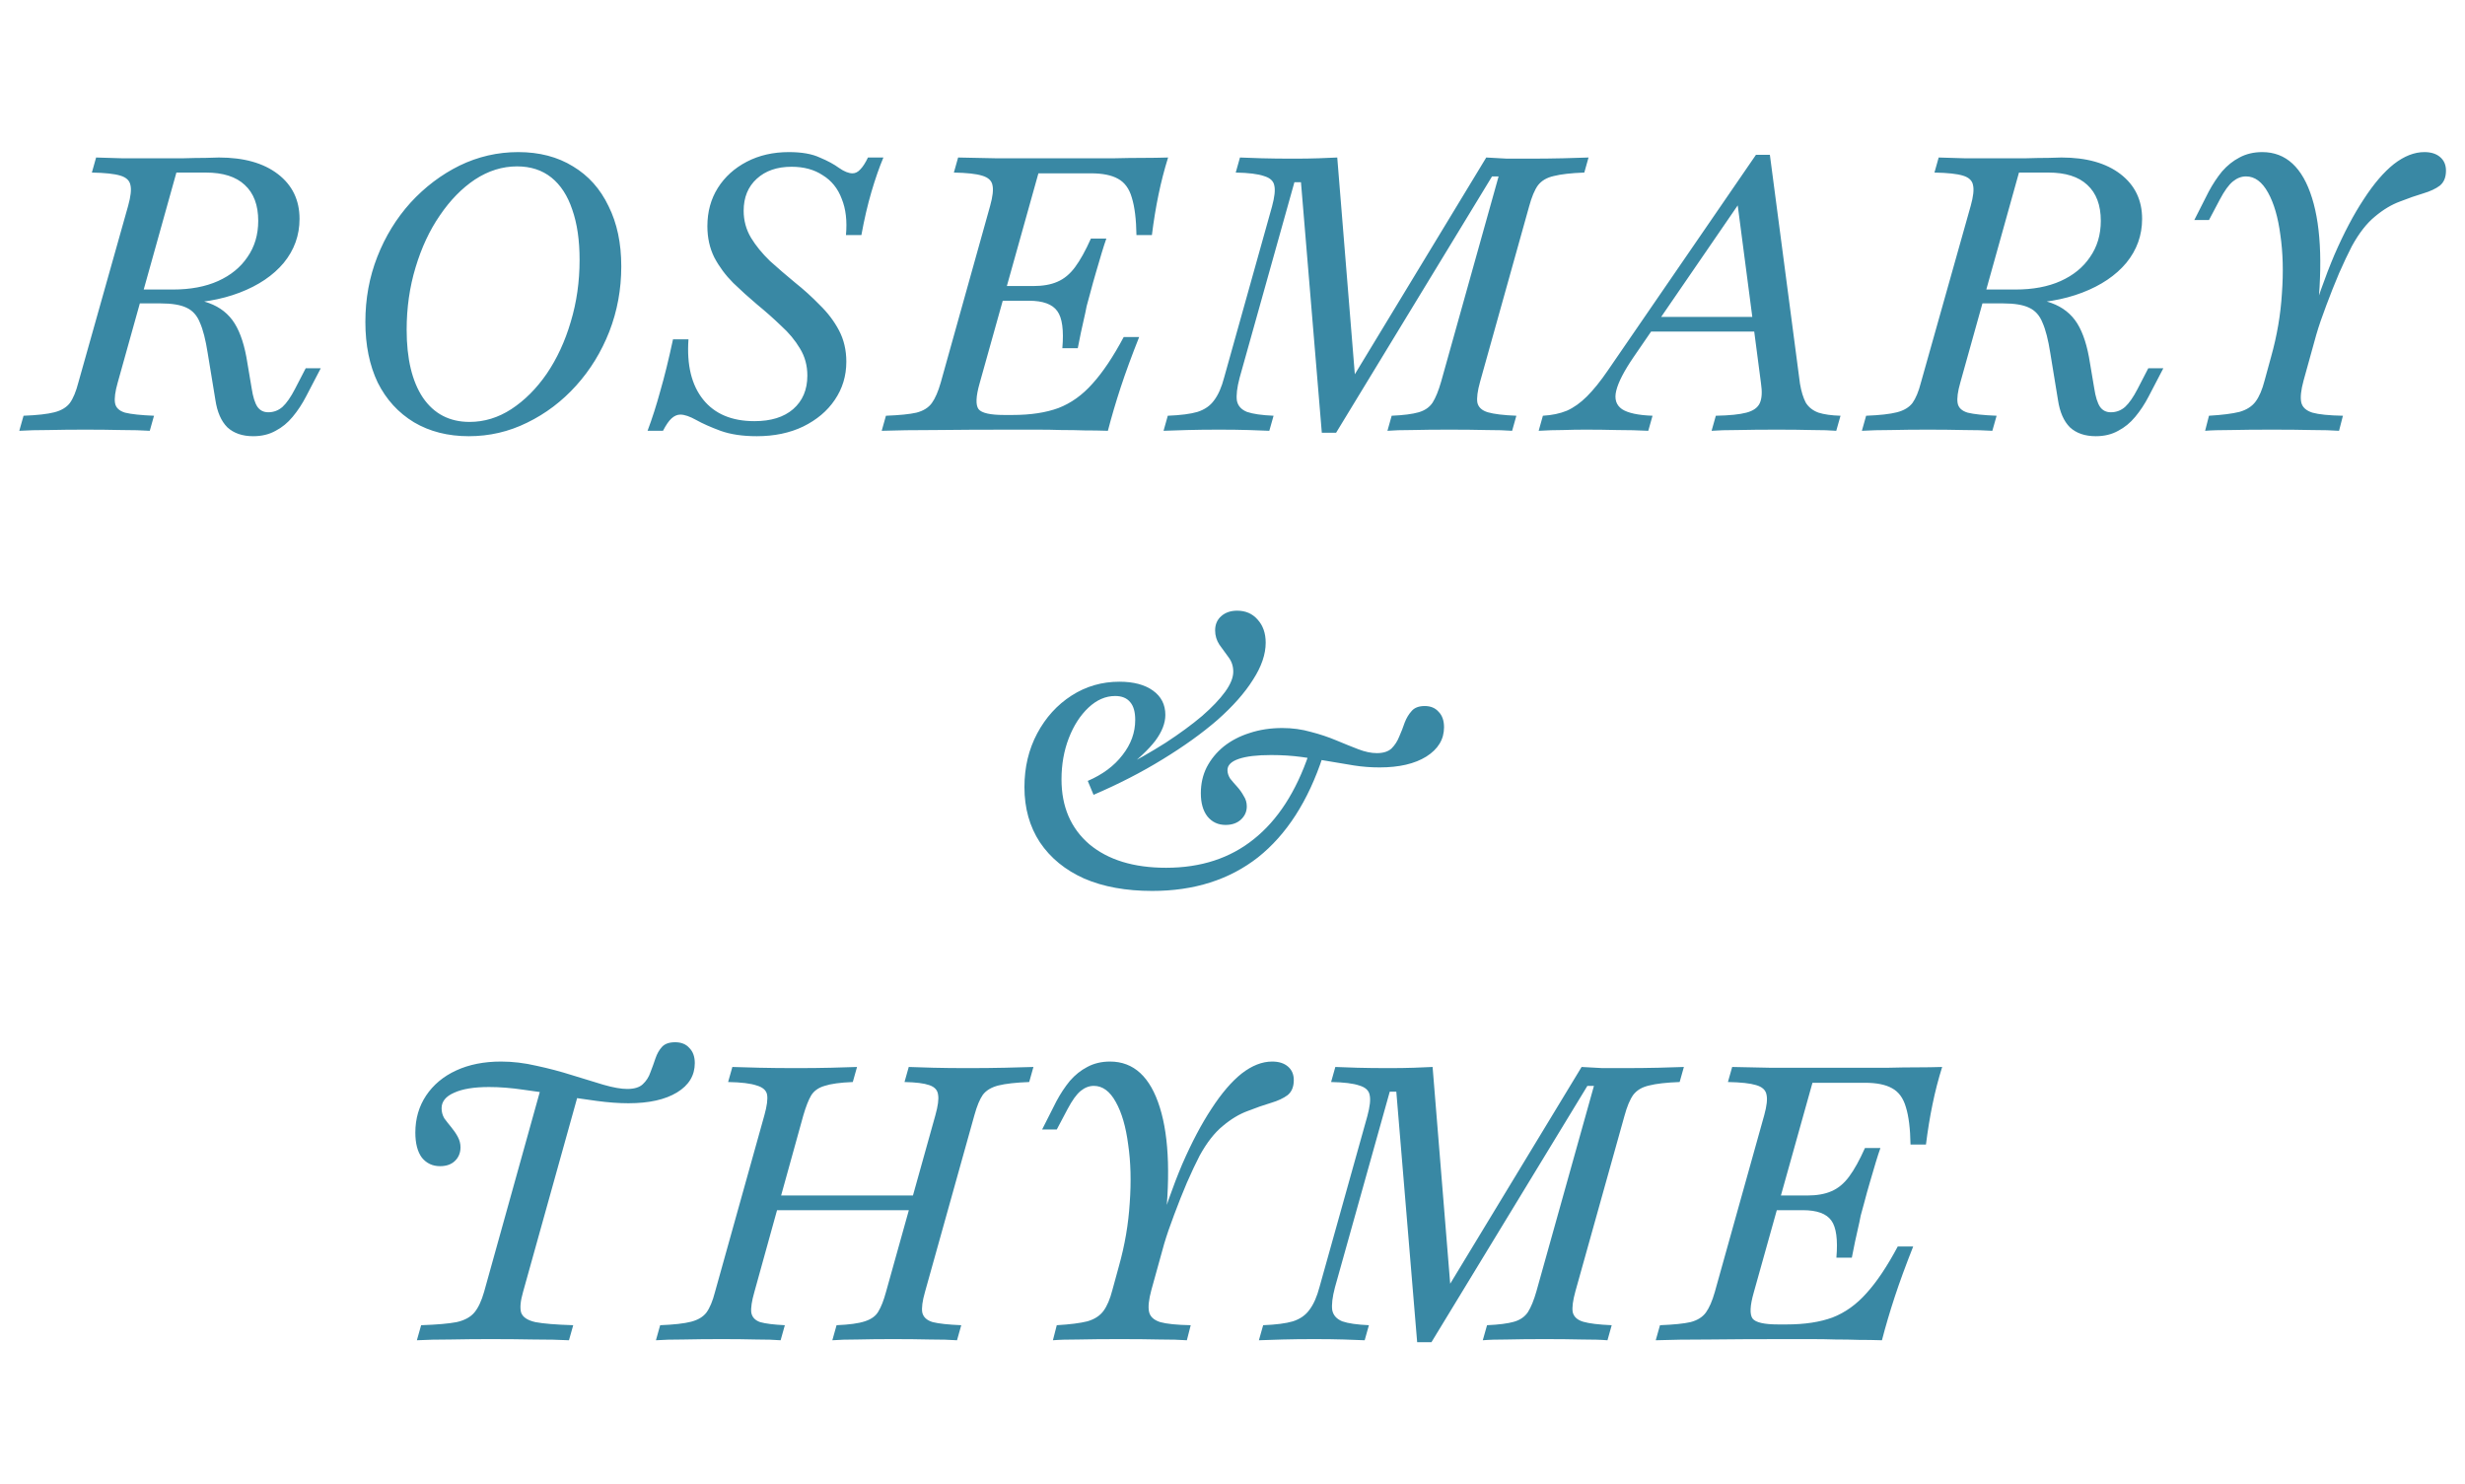 <svg width="103" height="62" viewBox="0 0 103 62" fill="none" xmlns="http://www.w3.org/2000/svg">
<path d="M0.806 18L0.984 17.371C1.554 17.349 1.984 17.301 2.274 17.226C2.565 17.151 2.78 17.021 2.919 16.839C3.059 16.645 3.177 16.36 3.274 15.984L5.355 8.597C5.462 8.21 5.495 7.925 5.452 7.742C5.419 7.548 5.28 7.414 5.032 7.339C4.785 7.263 4.387 7.22 3.839 7.21L4.016 6.581C4.306 6.591 4.661 6.602 5.081 6.613C5.511 6.613 5.978 6.613 6.484 6.613C6.925 6.613 7.323 6.613 7.677 6.613C8.032 6.602 8.333 6.597 8.581 6.597C8.839 6.586 9.027 6.581 9.145 6.581C10.188 6.581 11.011 6.812 11.613 7.274C12.215 7.737 12.516 8.36 12.516 9.145C12.516 9.833 12.296 10.446 11.855 10.984C11.414 11.511 10.801 11.925 10.016 12.226C9.231 12.527 8.333 12.677 7.323 12.677H5.694L5.855 12.097H7.226C7.957 12.097 8.586 11.979 9.113 11.742C9.64 11.505 10.048 11.172 10.339 10.742C10.64 10.312 10.79 9.806 10.79 9.226C10.79 8.57 10.602 8.07 10.226 7.726C9.86 7.382 9.317 7.21 8.597 7.21H7.371L4.919 15.984C4.812 16.36 4.774 16.645 4.806 16.839C4.839 17.032 4.978 17.167 5.226 17.242C5.484 17.306 5.887 17.349 6.435 17.371L6.258 18C5.935 17.979 5.538 17.968 5.065 17.968C4.591 17.957 4.091 17.952 3.565 17.952C3.016 17.952 2.505 17.957 2.032 17.968C1.559 17.968 1.151 17.979 0.806 18ZM10.581 18.226C10.129 18.226 9.769 18.102 9.5 17.855C9.242 17.597 9.075 17.215 9 16.71L8.677 14.742C8.591 14.194 8.484 13.774 8.355 13.484C8.237 13.183 8.048 12.973 7.79 12.855C7.543 12.737 7.183 12.677 6.71 12.677L6.871 12.403C7.645 12.403 8.263 12.489 8.726 12.661C9.199 12.833 9.559 13.118 9.806 13.516C10.054 13.914 10.231 14.468 10.339 15.177L10.516 16.226C10.57 16.581 10.65 16.839 10.758 17C10.866 17.151 11.016 17.226 11.21 17.226C11.435 17.226 11.634 17.151 11.806 17C11.979 16.839 12.15 16.591 12.323 16.258L12.774 15.387H13.403L12.79 16.564C12.629 16.876 12.441 17.161 12.226 17.419C12.021 17.667 11.785 17.86 11.516 18C11.247 18.151 10.935 18.226 10.581 18.226ZM19.589 18.226C18.718 18.226 17.955 18.032 17.299 17.645C16.643 17.247 16.138 16.694 15.783 15.984C15.439 15.263 15.267 14.419 15.267 13.452C15.267 12.484 15.433 11.575 15.767 10.726C16.1 9.876 16.562 9.124 17.154 8.468C17.756 7.812 18.439 7.296 19.202 6.919C19.976 6.543 20.794 6.355 21.654 6.355C22.535 6.355 23.299 6.554 23.944 6.952C24.589 7.339 25.084 7.892 25.428 8.613C25.783 9.323 25.96 10.161 25.96 11.129C25.96 12.086 25.794 12.995 25.46 13.855C25.127 14.704 24.665 15.457 24.073 16.113C23.482 16.769 22.799 17.285 22.025 17.661C21.261 18.038 20.449 18.226 19.589 18.226ZM19.622 17.629C20.234 17.629 20.815 17.452 21.363 17.097C21.922 16.731 22.417 16.237 22.847 15.613C23.277 14.979 23.611 14.258 23.847 13.452C24.095 12.634 24.218 11.769 24.218 10.855C24.218 10.038 24.116 9.339 23.912 8.758C23.718 8.177 23.428 7.731 23.041 7.419C22.654 7.108 22.175 6.952 21.605 6.952C20.992 6.952 20.406 7.134 19.847 7.5C19.299 7.866 18.81 8.366 18.38 9C17.949 9.624 17.611 10.35 17.363 11.177C17.116 11.995 16.992 12.86 16.992 13.774C16.992 14.989 17.218 15.935 17.67 16.613C18.132 17.29 18.783 17.629 19.622 17.629ZM31.622 18.226C31.031 18.226 30.526 18.151 30.106 18C29.698 17.849 29.359 17.699 29.09 17.548C28.821 17.398 28.601 17.323 28.429 17.323C28.3 17.323 28.176 17.376 28.058 17.484C27.95 17.581 27.832 17.753 27.703 18H27.058C27.252 17.484 27.429 16.93 27.59 16.339C27.762 15.747 27.94 15.027 28.122 14.177H28.768C28.692 15.253 28.897 16.091 29.381 16.694C29.864 17.296 30.579 17.597 31.526 17.597C32.214 17.597 32.752 17.43 33.139 17.097C33.536 16.753 33.735 16.285 33.735 15.694C33.735 15.274 33.633 14.898 33.429 14.565C33.225 14.22 32.961 13.903 32.639 13.613C32.327 13.312 31.993 13.016 31.639 12.726C31.294 12.435 30.961 12.134 30.639 11.823C30.316 11.5 30.053 11.145 29.848 10.758C29.655 10.371 29.558 9.935 29.558 9.452C29.558 8.849 29.703 8.317 29.993 7.855C30.284 7.392 30.687 7.027 31.203 6.758C31.719 6.489 32.305 6.355 32.961 6.355C33.499 6.355 33.929 6.43 34.252 6.581C34.585 6.72 34.854 6.866 35.058 7.016C35.273 7.167 35.461 7.242 35.623 7.242C35.741 7.242 35.848 7.188 35.945 7.081C36.053 6.973 36.16 6.806 36.268 6.581H36.913C36.741 6.989 36.574 7.468 36.413 8.016C36.252 8.565 36.112 9.167 35.993 9.823H35.348C35.402 9.231 35.343 8.726 35.171 8.306C35.01 7.876 34.746 7.548 34.38 7.323C34.026 7.086 33.59 6.968 33.074 6.968C32.472 6.968 31.988 7.134 31.622 7.468C31.257 7.801 31.074 8.247 31.074 8.806C31.074 9.215 31.176 9.591 31.381 9.935C31.585 10.269 31.848 10.591 32.171 10.903C32.504 11.204 32.854 11.505 33.219 11.806C33.585 12.097 33.929 12.409 34.252 12.742C34.585 13.065 34.854 13.419 35.058 13.806C35.262 14.194 35.364 14.629 35.364 15.113C35.364 15.704 35.203 16.237 34.88 16.71C34.569 17.172 34.128 17.543 33.558 17.823C32.999 18.091 32.354 18.226 31.622 18.226ZM36.842 18L37.019 17.371C37.589 17.349 38.014 17.306 38.293 17.242C38.584 17.167 38.799 17.032 38.938 16.839C39.078 16.645 39.202 16.36 39.309 15.984L41.374 8.597C41.481 8.21 41.514 7.925 41.471 7.742C41.438 7.548 41.293 7.414 41.035 7.339C40.788 7.263 40.395 7.22 39.858 7.21L40.035 6.581C40.433 6.591 40.949 6.602 41.584 6.613C42.229 6.613 42.992 6.613 43.874 6.613C44.368 6.613 44.842 6.613 45.293 6.613C45.745 6.613 46.175 6.613 46.584 6.613C47.003 6.602 47.395 6.597 47.761 6.597C48.127 6.597 48.476 6.591 48.809 6.581C48.648 7.097 48.514 7.618 48.406 8.145C48.299 8.661 48.207 9.22 48.132 9.823H47.487C47.476 9.156 47.411 8.634 47.293 8.258C47.186 7.882 46.992 7.618 46.713 7.468C46.444 7.317 46.067 7.242 45.584 7.242H43.39L40.938 16C40.777 16.559 40.761 16.925 40.89 17.097C41.019 17.258 41.374 17.339 41.955 17.339H42.309C43.062 17.339 43.702 17.242 44.229 17.048C44.756 16.844 45.229 16.505 45.648 16.032C46.078 15.559 46.514 14.909 46.955 14.081H47.6C47.288 14.866 47.03 15.57 46.825 16.194C46.621 16.817 46.444 17.419 46.293 18C45.971 17.989 45.648 17.984 45.325 17.984C45.014 17.973 44.691 17.968 44.358 17.968C44.035 17.957 43.696 17.952 43.342 17.952C42.998 17.952 42.637 17.952 42.261 17.952C41.067 17.952 40.014 17.957 39.1 17.968C38.196 17.968 37.444 17.979 36.842 18ZM41.374 12.565L41.551 11.952H44.825L44.664 12.565H41.374ZM44.39 14.548C44.455 13.796 44.385 13.28 44.18 13C43.976 12.71 43.578 12.565 42.987 12.565L43.164 11.952C43.573 11.952 43.911 11.893 44.18 11.774C44.46 11.656 44.707 11.452 44.922 11.161C45.137 10.871 45.358 10.473 45.584 9.968H46.229C46.175 10.118 46.11 10.317 46.035 10.565C45.96 10.812 45.879 11.086 45.793 11.387C45.707 11.677 45.627 11.968 45.551 12.258C45.498 12.441 45.449 12.618 45.406 12.79C45.374 12.962 45.336 13.14 45.293 13.323C45.25 13.505 45.207 13.699 45.164 13.903C45.121 14.107 45.078 14.323 45.035 14.548H44.39ZM48.619 18L48.796 17.371C49.334 17.349 49.748 17.296 50.038 17.21C50.339 17.113 50.571 16.952 50.732 16.726C50.904 16.5 51.044 16.183 51.151 15.774L53.151 8.629C53.259 8.231 53.291 7.941 53.248 7.758C53.216 7.565 53.071 7.43 52.812 7.355C52.565 7.269 52.173 7.22 51.635 7.21L51.812 6.581C52.038 6.591 52.339 6.602 52.716 6.613C53.103 6.624 53.549 6.629 54.054 6.629C54.441 6.629 54.791 6.624 55.103 6.613C55.415 6.602 55.673 6.591 55.877 6.581L56.667 16.323L56.167 16.371L62.103 6.581C62.425 6.602 62.716 6.618 62.974 6.629C63.243 6.629 63.528 6.629 63.829 6.629C64.377 6.629 64.872 6.624 65.312 6.613C65.764 6.602 66.119 6.591 66.377 6.581L66.2 7.21C65.641 7.231 65.216 7.28 64.925 7.355C64.635 7.419 64.415 7.548 64.264 7.742C64.124 7.935 64.001 8.231 63.893 8.629L61.845 15.952C61.737 16.339 61.7 16.629 61.732 16.823C61.775 17.016 61.92 17.151 62.167 17.226C62.425 17.301 62.823 17.349 63.361 17.371L63.184 18C62.915 17.979 62.554 17.968 62.103 17.968C61.651 17.957 61.135 17.952 60.554 17.952C59.963 17.952 59.447 17.957 59.006 17.968C58.565 17.968 58.221 17.979 57.974 18L58.151 17.371C58.646 17.349 59.022 17.301 59.28 17.226C59.538 17.151 59.732 17.016 59.861 16.823C59.99 16.618 60.108 16.328 60.216 15.952L62.619 7.371H62.345L55.829 18.081H55.232L54.361 7.613H54.087L51.796 15.79C51.689 16.199 51.651 16.516 51.684 16.742C51.727 16.957 51.866 17.113 52.103 17.21C52.35 17.296 52.721 17.349 53.216 17.371L53.038 18C52.823 17.989 52.533 17.979 52.167 17.968C51.802 17.957 51.393 17.952 50.941 17.952C50.458 17.952 50.011 17.957 49.603 17.968C49.205 17.979 48.877 17.989 48.619 18ZM64.293 18L64.47 17.371C64.847 17.349 65.18 17.28 65.47 17.161C65.76 17.032 66.04 16.833 66.309 16.564C66.588 16.285 66.879 15.925 67.18 15.484L73.373 6.468H73.954L75.212 16.032C75.266 16.355 75.347 16.618 75.454 16.823C75.572 17.016 75.75 17.156 75.986 17.242C76.223 17.317 76.529 17.36 76.906 17.371L76.728 18C76.481 17.979 76.142 17.968 75.712 17.968C75.282 17.957 74.798 17.952 74.26 17.952C73.626 17.952 73.078 17.957 72.615 17.968C72.153 17.968 71.787 17.979 71.519 18L71.696 17.371C72.266 17.36 72.691 17.317 72.97 17.242C73.26 17.167 73.449 17.032 73.535 16.839C73.621 16.645 73.637 16.371 73.583 16.016L72.583 8.371L72.954 8.081L68.26 14.919C67.863 15.5 67.621 15.968 67.535 16.323C67.449 16.667 67.529 16.925 67.777 17.097C68.024 17.258 68.449 17.349 69.051 17.371L68.873 18C68.454 17.979 68.019 17.968 67.567 17.968C67.126 17.957 66.691 17.952 66.26 17.952C65.938 17.952 65.621 17.957 65.309 17.968C64.986 17.968 64.648 17.979 64.293 18ZM68.76 13.855L69.18 13.242H73.97L74.051 13.855H68.76ZM77.799 18L77.976 17.371C78.546 17.349 78.976 17.301 79.266 17.226C79.557 17.151 79.772 17.021 79.912 16.839C80.051 16.645 80.17 16.36 80.266 15.984L82.347 8.597C82.455 8.21 82.487 7.925 82.444 7.742C82.412 7.548 82.272 7.414 82.024 7.339C81.777 7.263 81.379 7.22 80.831 7.21L81.008 6.581C81.299 6.591 81.653 6.602 82.073 6.613C82.503 6.613 82.971 6.613 83.476 6.613C83.917 6.613 84.315 6.613 84.67 6.613C85.024 6.602 85.326 6.597 85.573 6.597C85.831 6.586 86.019 6.581 86.137 6.581C87.18 6.581 88.003 6.812 88.605 7.274C89.207 7.737 89.508 8.36 89.508 9.145C89.508 9.833 89.288 10.446 88.847 10.984C88.406 11.511 87.793 11.925 87.008 12.226C86.223 12.527 85.326 12.677 84.315 12.677H82.686L82.847 12.097H84.218C84.949 12.097 85.578 11.979 86.105 11.742C86.632 11.505 87.041 11.172 87.331 10.742C87.632 10.312 87.782 9.806 87.782 9.226C87.782 8.57 87.594 8.07 87.218 7.726C86.852 7.382 86.309 7.21 85.589 7.21H84.363L81.912 15.984C81.804 16.36 81.766 16.645 81.799 16.839C81.831 17.032 81.971 17.167 82.218 17.242C82.476 17.306 82.879 17.349 83.428 17.371L83.25 18C82.928 17.979 82.53 17.968 82.057 17.968C81.584 17.957 81.084 17.952 80.557 17.952C80.008 17.952 79.498 17.957 79.024 17.968C78.551 17.968 78.143 17.979 77.799 18ZM87.573 18.226C87.121 18.226 86.761 18.102 86.492 17.855C86.234 17.597 86.067 17.215 85.992 16.71L85.67 14.742C85.584 14.194 85.476 13.774 85.347 13.484C85.229 13.183 85.041 12.973 84.782 12.855C84.535 12.737 84.175 12.677 83.702 12.677L83.863 12.403C84.637 12.403 85.256 12.489 85.718 12.661C86.191 12.833 86.551 13.118 86.799 13.516C87.046 13.914 87.223 14.468 87.331 15.177L87.508 16.226C87.562 16.581 87.643 16.839 87.75 17C87.858 17.151 88.008 17.226 88.202 17.226C88.428 17.226 88.627 17.151 88.799 17C88.971 16.839 89.143 16.591 89.315 16.258L89.766 15.387H90.395L89.782 16.564C89.621 16.876 89.433 17.161 89.218 17.419C89.014 17.667 88.777 17.86 88.508 18C88.24 18.151 87.928 18.226 87.573 18.226ZM92.141 18L92.302 17.371C92.85 17.339 93.275 17.285 93.576 17.21C93.877 17.124 94.103 16.979 94.254 16.774C94.404 16.57 94.528 16.28 94.625 15.903L94.899 14.903C95.146 14.021 95.297 13.14 95.35 12.258C95.415 11.366 95.393 10.554 95.286 9.823C95.189 9.081 95.017 8.489 94.77 8.048C94.522 7.597 94.216 7.371 93.85 7.371C93.657 7.371 93.474 7.441 93.302 7.581C93.13 7.72 92.947 7.973 92.754 8.339L92.302 9.194H91.689L92.286 8.016C92.458 7.694 92.646 7.409 92.85 7.161C93.066 6.914 93.307 6.72 93.576 6.581C93.856 6.43 94.173 6.355 94.528 6.355C95.517 6.355 96.211 6.995 96.609 8.274C97.006 9.543 97.06 11.328 96.77 13.629L96.447 13.758C96.791 12.597 97.157 11.559 97.544 10.645C97.942 9.731 98.35 8.957 98.77 8.323C99.189 7.677 99.609 7.188 100.028 6.855C100.458 6.522 100.883 6.355 101.302 6.355C101.582 6.355 101.802 6.425 101.963 6.565C102.125 6.704 102.205 6.892 102.205 7.129C102.205 7.409 102.119 7.618 101.947 7.758C101.775 7.887 101.544 7.995 101.254 8.081C100.963 8.167 100.641 8.28 100.286 8.419C99.931 8.548 99.582 8.758 99.237 9.048C98.893 9.328 98.571 9.742 98.27 10.29C98.109 10.602 97.931 10.979 97.737 11.419C97.555 11.85 97.377 12.296 97.205 12.758C97.033 13.21 96.893 13.618 96.786 13.984L96.254 15.903C96.146 16.301 96.114 16.602 96.157 16.806C96.2 17.011 96.356 17.156 96.625 17.242C96.893 17.317 97.318 17.36 97.899 17.371L97.737 18C97.447 17.979 97.066 17.968 96.592 17.968C96.13 17.957 95.576 17.952 94.931 17.952C94.275 17.952 93.705 17.957 93.221 17.968C92.748 17.968 92.388 17.979 92.141 18Z" fill="#3988A4"/>
<path d="M48.145 37.226C47.048 37.226 46.102 37.054 45.306 36.71C44.511 36.355 43.892 35.849 43.452 35.194C43.022 34.538 42.806 33.769 42.806 32.887C42.806 32.059 42.984 31.312 43.339 30.645C43.694 29.979 44.172 29.452 44.774 29.064C45.376 28.677 46.043 28.484 46.774 28.484C47.366 28.484 47.833 28.608 48.177 28.855C48.522 29.102 48.694 29.441 48.694 29.871C48.694 30.215 48.554 30.575 48.274 30.952C47.995 31.317 47.548 31.737 46.935 32.21L46.726 32.161C47.457 31.785 48.118 31.409 48.71 31.032C49.301 30.645 49.806 30.274 50.226 29.919C50.645 29.554 50.968 29.215 51.194 28.903C51.419 28.591 51.532 28.312 51.532 28.064C51.532 27.839 51.468 27.64 51.339 27.468C51.21 27.285 51.081 27.108 50.952 26.936C50.833 26.753 50.774 26.554 50.774 26.339C50.774 26.091 50.86 25.892 51.032 25.742C51.204 25.591 51.425 25.516 51.694 25.516C52.048 25.516 52.333 25.64 52.548 25.887C52.774 26.134 52.887 26.457 52.887 26.855C52.887 27.339 52.71 27.855 52.355 28.403C52.011 28.952 51.516 29.511 50.871 30.081C50.226 30.64 49.462 31.188 48.581 31.726C47.71 32.263 46.747 32.758 45.694 33.21L45.452 32.629C46.075 32.36 46.559 32 46.903 31.548C47.258 31.097 47.435 30.608 47.435 30.081C47.435 29.747 47.366 29.5 47.226 29.339C47.086 29.167 46.876 29.081 46.597 29.081C46.199 29.081 45.828 29.242 45.484 29.564C45.14 29.887 44.866 30.312 44.661 30.839C44.457 31.366 44.355 31.941 44.355 32.565C44.355 33.704 44.742 34.608 45.516 35.274C46.301 35.93 47.371 36.258 48.726 36.258C50.177 36.258 51.398 35.86 52.387 35.065C53.387 34.269 54.156 33.081 54.694 31.5L55.274 31.613C54.661 33.473 53.758 34.876 52.565 35.823C51.371 36.758 49.898 37.226 48.145 37.226ZM51.21 34.468C50.898 34.468 50.645 34.349 50.452 34.113C50.269 33.876 50.177 33.554 50.177 33.145C50.177 32.747 50.258 32.387 50.419 32.065C50.591 31.731 50.828 31.441 51.129 31.194C51.441 30.946 51.801 30.758 52.21 30.629C52.629 30.489 53.086 30.419 53.581 30.419C54 30.419 54.398 30.473 54.774 30.581C55.151 30.677 55.505 30.796 55.839 30.936C56.172 31.075 56.478 31.199 56.758 31.306C57.038 31.414 57.296 31.468 57.532 31.468C57.801 31.468 58.005 31.403 58.145 31.274C58.285 31.134 58.392 30.968 58.468 30.774C58.554 30.581 58.629 30.387 58.694 30.194C58.769 30 58.866 29.839 58.984 29.71C59.102 29.57 59.285 29.5 59.532 29.5C59.78 29.5 59.973 29.581 60.113 29.742C60.263 29.892 60.339 30.108 60.339 30.387C60.339 30.892 60.091 31.301 59.597 31.613C59.113 31.914 58.462 32.065 57.645 32.065C57.28 32.065 56.925 32.038 56.581 31.984C56.237 31.93 55.882 31.871 55.516 31.806C55.161 31.742 54.785 31.683 54.387 31.629C53.989 31.575 53.565 31.548 53.113 31.548C52.522 31.548 52.07 31.602 51.758 31.71C51.446 31.817 51.29 31.973 51.29 32.177C51.29 32.296 51.328 32.414 51.403 32.532C51.489 32.64 51.586 32.753 51.694 32.871C51.801 32.989 51.892 33.118 51.968 33.258C52.054 33.387 52.097 33.532 52.097 33.694C52.097 33.909 52.016 34.091 51.855 34.242C51.694 34.392 51.478 34.468 51.21 34.468Z" fill="#3988A4"/>
<path d="M17.419 56L17.597 55.371C18.253 55.349 18.747 55.306 19.081 55.242C19.414 55.167 19.661 55.032 19.823 54.839C19.984 54.645 20.118 54.36 20.226 53.984L22.694 45.129L24.226 45.484L21.855 53.984C21.747 54.36 21.72 54.645 21.774 54.839C21.839 55.032 22.038 55.167 22.371 55.242C22.704 55.306 23.231 55.349 23.952 55.371L23.774 56C23.366 55.978 22.871 55.968 22.29 55.968C21.72 55.957 21.118 55.952 20.484 55.952C19.936 55.952 19.387 55.957 18.839 55.968C18.301 55.968 17.828 55.978 17.419 56ZM18.387 48.726C18.075 48.726 17.823 48.608 17.629 48.371C17.446 48.124 17.355 47.774 17.355 47.323C17.355 46.742 17.505 46.226 17.806 45.774C18.108 45.323 18.527 44.973 19.064 44.726C19.602 44.478 20.226 44.355 20.936 44.355C21.419 44.355 21.914 44.414 22.419 44.532C22.925 44.64 23.414 44.769 23.887 44.919C24.371 45.07 24.812 45.204 25.21 45.323C25.618 45.441 25.952 45.5 26.21 45.5C26.5 45.5 26.715 45.435 26.855 45.306C27.005 45.167 27.113 45 27.177 44.806C27.253 44.613 27.323 44.419 27.387 44.226C27.452 44.032 27.543 43.871 27.661 43.742C27.78 43.613 27.962 43.548 28.21 43.548C28.468 43.548 28.667 43.629 28.806 43.79C28.957 43.941 29.032 44.151 29.032 44.419C29.032 44.935 28.785 45.344 28.29 45.645C27.796 45.946 27.118 46.097 26.258 46.097C25.86 46.097 25.419 46.065 24.936 46C24.452 45.935 23.946 45.86 23.419 45.774C22.903 45.677 22.387 45.597 21.871 45.532C21.366 45.457 20.887 45.419 20.436 45.419C19.801 45.419 19.312 45.5 18.968 45.661C18.624 45.812 18.452 46.027 18.452 46.306C18.452 46.457 18.489 46.597 18.564 46.726C18.651 46.844 18.747 46.968 18.855 47.097C18.962 47.226 19.054 47.36 19.129 47.5C19.204 47.64 19.242 47.785 19.242 47.935C19.242 48.172 19.161 48.366 19 48.516C18.849 48.656 18.645 48.726 18.387 48.726ZM34.779 56L34.956 55.371C35.483 55.349 35.876 55.296 36.134 55.21C36.403 55.124 36.591 54.989 36.698 54.806C36.817 54.613 36.924 54.339 37.021 53.984L39.085 46.597C39.193 46.21 39.231 45.925 39.198 45.742C39.177 45.548 39.053 45.414 38.827 45.339C38.612 45.263 38.268 45.22 37.795 45.21L37.972 44.581C38.231 44.591 38.569 44.602 38.989 44.613C39.419 44.624 39.897 44.629 40.424 44.629C40.994 44.629 41.516 44.624 41.989 44.613C42.472 44.602 42.87 44.591 43.182 44.581L43.005 45.21C42.446 45.231 42.016 45.28 41.715 45.355C41.424 45.43 41.209 45.559 41.069 45.742C40.94 45.925 40.822 46.21 40.715 46.597L38.65 53.984C38.542 54.36 38.505 54.645 38.537 54.839C38.58 55.032 38.725 55.167 38.972 55.242C39.231 55.306 39.628 55.349 40.166 55.371L39.989 56C39.698 55.978 39.317 55.968 38.843 55.968C38.381 55.957 37.87 55.952 37.311 55.952C36.774 55.952 36.284 55.957 35.843 55.968C35.413 55.968 35.059 55.978 34.779 56ZM27.408 56L27.585 55.371C28.155 55.349 28.585 55.301 28.876 55.226C29.166 55.151 29.381 55.022 29.521 54.839C29.661 54.645 29.779 54.36 29.876 53.984L31.94 46.597C32.048 46.21 32.085 45.925 32.053 45.742C32.021 45.559 31.876 45.43 31.618 45.355C31.37 45.269 30.973 45.22 30.424 45.21L30.602 44.581C30.892 44.591 31.268 44.602 31.731 44.613C32.193 44.624 32.709 44.629 33.279 44.629C33.806 44.629 34.29 44.624 34.731 44.613C35.172 44.602 35.532 44.591 35.811 44.581L35.634 45.21C35.107 45.231 34.715 45.285 34.456 45.371C34.198 45.446 34.01 45.581 33.892 45.774C33.784 45.957 33.677 46.231 33.569 46.597L31.521 53.984C31.413 54.36 31.37 54.645 31.392 54.839C31.424 55.032 31.548 55.167 31.763 55.242C31.989 55.306 32.333 55.349 32.795 55.371L32.618 56C32.36 55.978 32.016 55.968 31.585 55.968C31.155 55.957 30.682 55.952 30.166 55.952C29.585 55.952 29.053 55.957 28.569 55.968C28.096 55.968 27.709 55.978 27.408 56ZM32.069 50.565L32.247 49.952H38.456L38.263 50.565H32.069ZM43.996 56L44.157 55.371C44.706 55.339 45.131 55.285 45.432 55.21C45.733 55.124 45.959 54.978 46.109 54.774C46.26 54.57 46.383 54.28 46.48 53.903L46.754 52.903C47.002 52.022 47.152 51.14 47.206 50.258C47.27 49.366 47.249 48.554 47.141 47.823C47.045 47.081 46.873 46.489 46.625 46.048C46.378 45.597 46.072 45.371 45.706 45.371C45.512 45.371 45.33 45.441 45.157 45.581C44.986 45.72 44.803 45.973 44.609 46.339L44.157 47.194H43.545L44.141 46.016C44.313 45.694 44.502 45.409 44.706 45.161C44.921 44.914 45.163 44.72 45.432 44.581C45.711 44.43 46.029 44.355 46.383 44.355C47.373 44.355 48.066 44.995 48.464 46.274C48.862 47.543 48.916 49.328 48.625 51.629L48.303 51.758C48.647 50.597 49.012 49.559 49.399 48.645C49.797 47.731 50.206 46.957 50.625 46.323C51.045 45.677 51.464 45.188 51.883 44.855C52.313 44.522 52.738 44.355 53.157 44.355C53.437 44.355 53.657 44.425 53.819 44.565C53.98 44.704 54.061 44.892 54.061 45.129C54.061 45.409 53.975 45.618 53.803 45.758C53.631 45.887 53.399 45.995 53.109 46.081C52.819 46.167 52.496 46.28 52.141 46.419C51.786 46.548 51.437 46.758 51.093 47.048C50.749 47.328 50.426 47.742 50.125 48.29C49.964 48.602 49.786 48.978 49.593 49.419C49.41 49.849 49.233 50.296 49.061 50.758C48.889 51.21 48.749 51.618 48.641 51.984L48.109 53.903C48.002 54.301 47.969 54.602 48.012 54.806C48.055 55.011 48.211 55.156 48.48 55.242C48.749 55.317 49.174 55.36 49.754 55.371L49.593 56C49.303 55.978 48.921 55.968 48.448 55.968C47.986 55.957 47.432 55.952 46.786 55.952C46.131 55.952 45.561 55.957 45.077 55.968C44.604 55.968 44.243 55.978 43.996 56ZM52.603 56L52.781 55.371C53.318 55.349 53.732 55.296 54.023 55.21C54.324 55.113 54.555 54.952 54.716 54.726C54.888 54.5 55.028 54.183 55.136 53.774L57.136 46.629C57.243 46.231 57.275 45.941 57.232 45.758C57.2 45.565 57.055 45.43 56.797 45.355C56.55 45.269 56.157 45.22 55.62 45.21L55.797 44.581C56.023 44.591 56.324 44.602 56.7 44.613C57.087 44.624 57.533 44.629 58.039 44.629C58.426 44.629 58.775 44.624 59.087 44.613C59.399 44.602 59.657 44.591 59.861 44.581L60.652 54.323L60.152 54.371L66.087 44.581C66.41 44.602 66.7 44.618 66.958 44.629C67.227 44.629 67.512 44.629 67.813 44.629C68.361 44.629 68.856 44.624 69.297 44.613C69.749 44.602 70.103 44.591 70.361 44.581L70.184 45.21C69.625 45.231 69.2 45.28 68.91 45.355C68.62 45.419 68.399 45.548 68.249 45.742C68.109 45.935 67.985 46.231 67.877 46.629L65.829 53.952C65.722 54.339 65.684 54.629 65.716 54.823C65.759 55.016 65.904 55.151 66.152 55.226C66.41 55.301 66.808 55.349 67.345 55.371L67.168 56C66.899 55.978 66.539 55.968 66.087 55.968C65.636 55.957 65.12 55.952 64.539 55.952C63.947 55.952 63.431 55.957 62.99 55.968C62.55 55.968 62.206 55.978 61.958 56L62.136 55.371C62.63 55.349 63.007 55.301 63.265 55.226C63.523 55.151 63.716 55.016 63.845 54.823C63.974 54.618 64.093 54.328 64.2 53.952L66.603 45.371H66.329L59.813 56.081H59.216L58.345 45.613H58.071L55.781 53.79C55.673 54.199 55.636 54.516 55.668 54.742C55.711 54.957 55.851 55.113 56.087 55.21C56.334 55.296 56.706 55.349 57.2 55.371L57.023 56C56.808 55.989 56.517 55.978 56.152 55.968C55.786 55.957 55.377 55.952 54.926 55.952C54.442 55.952 53.996 55.957 53.587 55.968C53.189 55.978 52.861 55.989 52.603 56ZM69.185 56L69.363 55.371C69.933 55.349 70.357 55.306 70.637 55.242C70.927 55.167 71.142 55.032 71.282 54.839C71.422 54.645 71.546 54.36 71.653 53.984L73.718 46.597C73.825 46.21 73.857 45.925 73.814 45.742C73.782 45.548 73.637 45.414 73.379 45.339C73.132 45.263 72.739 45.22 72.201 45.21L72.379 44.581C72.777 44.591 73.293 44.602 73.927 44.613C74.573 44.613 75.336 44.613 76.218 44.613C76.712 44.613 77.185 44.613 77.637 44.613C78.089 44.613 78.519 44.613 78.927 44.613C79.347 44.602 79.739 44.597 80.105 44.597C80.47 44.597 80.82 44.591 81.153 44.581C80.992 45.097 80.857 45.618 80.75 46.145C80.642 46.661 80.551 47.22 80.476 47.823H79.831C79.82 47.156 79.755 46.634 79.637 46.258C79.529 45.882 79.336 45.618 79.056 45.468C78.787 45.317 78.411 45.242 77.927 45.242H75.734L73.282 54C73.121 54.559 73.105 54.925 73.234 55.097C73.363 55.258 73.718 55.339 74.298 55.339H74.653C75.406 55.339 76.046 55.242 76.573 55.048C77.099 54.844 77.573 54.505 77.992 54.032C78.422 53.559 78.857 52.909 79.298 52.081H79.943C79.632 52.866 79.374 53.57 79.169 54.194C78.965 54.817 78.787 55.419 78.637 56C78.314 55.989 77.992 55.984 77.669 55.984C77.357 55.973 77.035 55.968 76.701 55.968C76.379 55.957 76.04 55.952 75.685 55.952C75.341 55.952 74.981 55.952 74.605 55.952C73.411 55.952 72.357 55.957 71.443 55.968C70.54 55.968 69.787 55.978 69.185 56ZM73.718 50.565L73.895 49.952H77.169L77.008 50.565H73.718ZM76.734 52.548C76.798 51.796 76.728 51.28 76.524 51C76.32 50.71 75.922 50.565 75.331 50.565L75.508 49.952C75.916 49.952 76.255 49.892 76.524 49.774C76.804 49.656 77.051 49.452 77.266 49.161C77.481 48.871 77.701 48.473 77.927 47.968H78.573C78.519 48.118 78.454 48.317 78.379 48.565C78.304 48.812 78.223 49.086 78.137 49.387C78.051 49.677 77.97 49.968 77.895 50.258C77.841 50.441 77.793 50.618 77.75 50.79C77.718 50.962 77.68 51.14 77.637 51.323C77.594 51.505 77.551 51.699 77.508 51.903C77.465 52.108 77.422 52.323 77.379 52.548H76.734Z" fill="#3988A4"/>
</svg>
